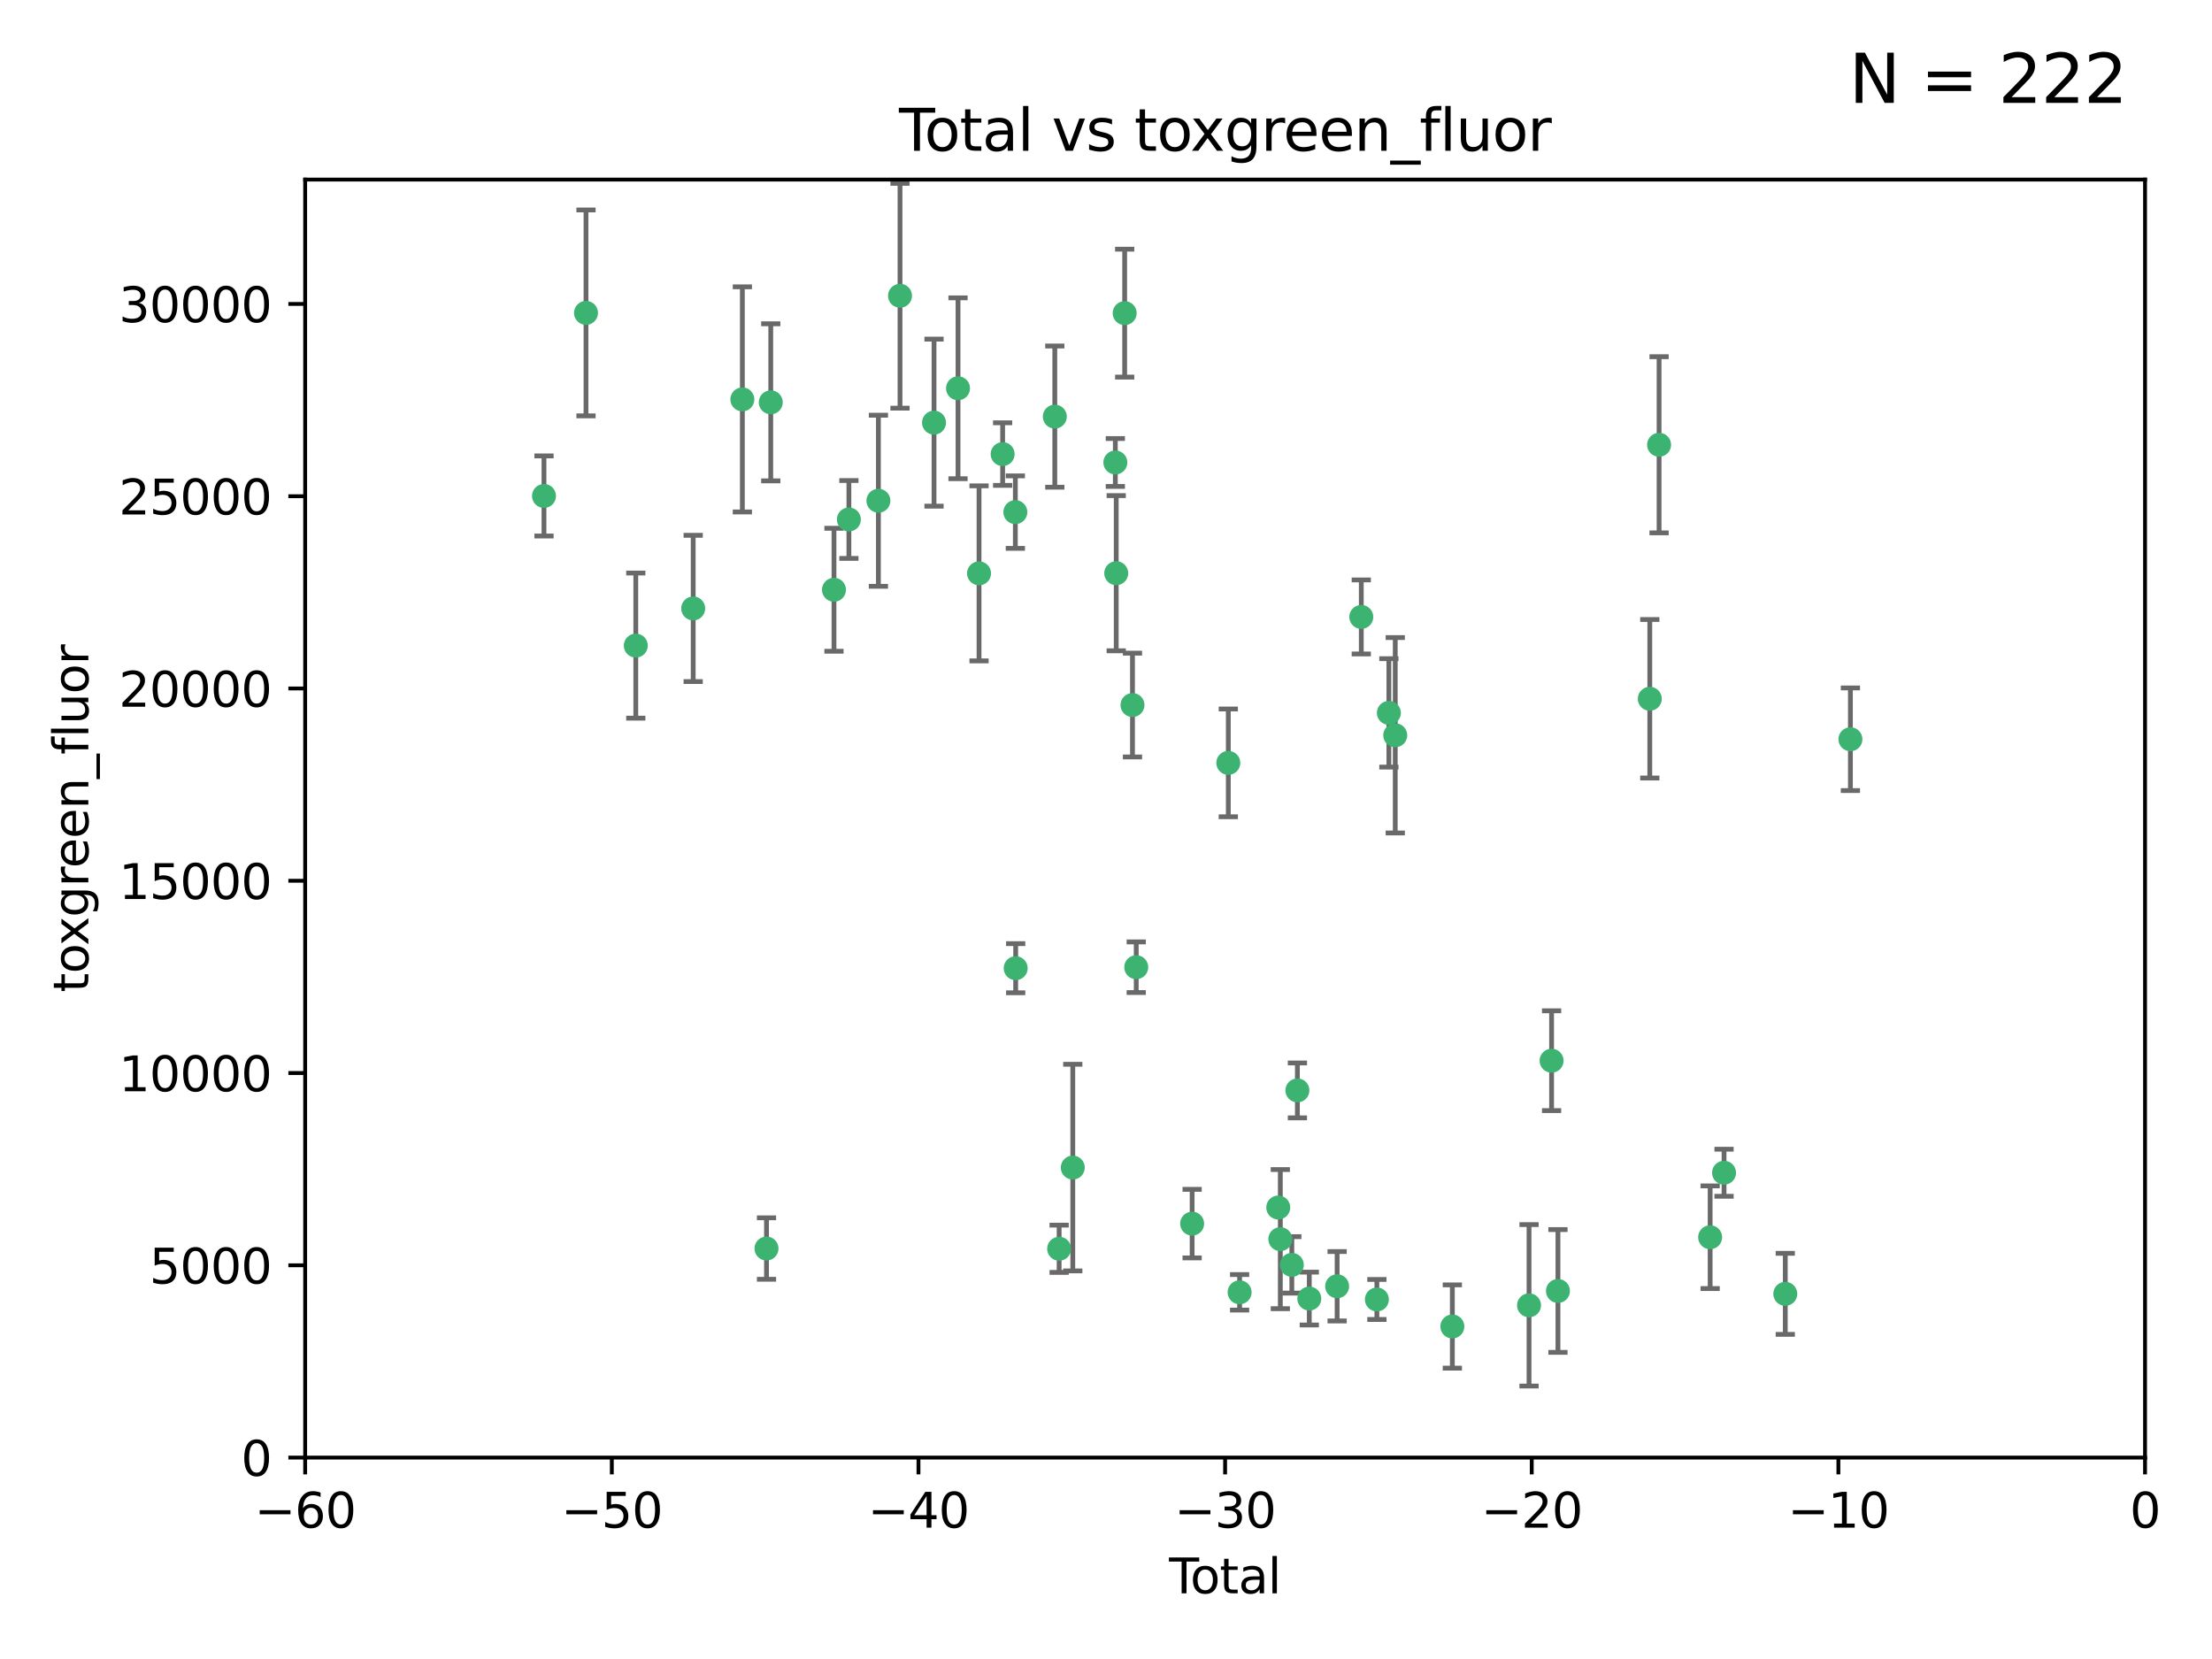 <?xml version="1.0" encoding="utf-8" standalone="no"?>
<!DOCTYPE svg PUBLIC "-//W3C//DTD SVG 1.1//EN"
  "http://www.w3.org/Graphics/SVG/1.1/DTD/svg11.dtd">
<svg xmlns:xlink="http://www.w3.org/1999/xlink" width="460.8pt" height="345.6pt" viewBox="0 0 460.8 345.6" xmlns="http://www.w3.org/2000/svg" version="1.1">
 <defs>
  <style type="text/css">*{stroke-linejoin: round; stroke-linecap: butt}</style>
 </defs>
 <g id="figure_1">
  <g id="patch_1">
   <path d="M 0 345.6 
L 460.8 345.6 
L 460.8 0 
L 0 0 
z
" style="fill: #ffffff"/>
  </g>
  <g id="axes_1">
   <g id="patch_2">
    <path d="M 63.571 303.64 
L 446.85 303.64 
L 446.85 37.411 
L 63.571 37.411 
z
" style="fill: #ffffff"/>
   </g>
   <g id="PathCollection_1">
    <defs>
     <path id="m0e2a3ef64c" d="M 0 1.118 
C 0.297 1.118 0.581 1 0.791 0.791 
C 1 0.581 1.118 0.297 1.118 0 
C 1.118 -0.297 1 -0.581 0.791 -0.791 
C 0.581 -1 0.297 -1.118 0 -1.118 
C -0.297 -1.118 -0.581 -1 -0.791 -0.791 
C -1 -0.581 -1.118 -0.297 -1.118 0 
C -1.118 0.297 -1 0.581 -0.791 0.791 
C -0.581 1 -0.297 1.118 0 1.118 
z
" style="stroke: #3cb371"/>
    </defs>
    <g clip-path="url(#pc705b6fc30)">
     <use xlink:href="#m0e2a3ef64c" x="113.324" y="103.319" style="fill: #3cb371; stroke: #3cb371"/>
     <use xlink:href="#m0e2a3ef64c" x="122.075" y="65.184" style="fill: #3cb371; stroke: #3cb371"/>
     <use xlink:href="#m0e2a3ef64c" x="132.448" y="134.491" style="fill: #3cb371; stroke: #3cb371"/>
     <use xlink:href="#m0e2a3ef64c" x="144.404" y="126.749" style="fill: #3cb371; stroke: #3cb371"/>
     <use xlink:href="#m0e2a3ef64c" x="154.646" y="83.201" style="fill: #3cb371; stroke: #3cb371"/>
     <use xlink:href="#m0e2a3ef64c" x="159.676" y="260.094" style="fill: #3cb371; stroke: #3cb371"/>
     <use xlink:href="#m0e2a3ef64c" x="160.565" y="83.811" style="fill: #3cb371; stroke: #3cb371"/>
     <use xlink:href="#m0e2a3ef64c" x="173.733" y="122.859" style="fill: #3cb371; stroke: #3cb371"/>
     <use xlink:href="#m0e2a3ef64c" x="176.84" y="108.214" style="fill: #3cb371; stroke: #3cb371"/>
     <use xlink:href="#m0e2a3ef64c" x="182.989" y="104.315" style="fill: #3cb371; stroke: #3cb371"/>
     <use xlink:href="#m0e2a3ef64c" x="187.487" y="61.614" style="fill: #3cb371; stroke: #3cb371"/>
     <use xlink:href="#m0e2a3ef64c" x="194.574" y="88.045" style="fill: #3cb371; stroke: #3cb371"/>
     <use xlink:href="#m0e2a3ef64c" x="199.574" y="80.887" style="fill: #3cb371; stroke: #3cb371"/>
     <use xlink:href="#m0e2a3ef64c" x="203.952" y="119.44" style="fill: #3cb371; stroke: #3cb371"/>
     <use xlink:href="#m0e2a3ef64c" x="208.867" y="94.593" style="fill: #3cb371; stroke: #3cb371"/>
     <use xlink:href="#m0e2a3ef64c" x="211.515" y="106.684" style="fill: #3cb371; stroke: #3cb371"/>
     <use xlink:href="#m0e2a3ef64c" x="211.585" y="201.695" style="fill: #3cb371; stroke: #3cb371"/>
     <use xlink:href="#m0e2a3ef64c" x="219.736" y="86.787" style="fill: #3cb371; stroke: #3cb371"/>
     <use xlink:href="#m0e2a3ef64c" x="220.638" y="260.14" style="fill: #3cb371; stroke: #3cb371"/>
     <use xlink:href="#m0e2a3ef64c" x="223.48" y="243.228" style="fill: #3cb371; stroke: #3cb371"/>
     <use xlink:href="#m0e2a3ef64c" x="232.345" y="96.341" style="fill: #3cb371; stroke: #3cb371"/>
     <use xlink:href="#m0e2a3ef64c" x="232.53" y="119.409" style="fill: #3cb371; stroke: #3cb371"/>
     <use xlink:href="#m0e2a3ef64c" x="234.291" y="65.233" style="fill: #3cb371; stroke: #3cb371"/>
     <use xlink:href="#m0e2a3ef64c" x="235.917" y="146.874" style="fill: #3cb371; stroke: #3cb371"/>
     <use xlink:href="#m0e2a3ef64c" x="236.699" y="201.487" style="fill: #3cb371; stroke: #3cb371"/>
     <use xlink:href="#m0e2a3ef64c" x="248.343" y="254.906" style="fill: #3cb371; stroke: #3cb371"/>
     <use xlink:href="#m0e2a3ef64c" x="255.878" y="158.921" style="fill: #3cb371; stroke: #3cb371"/>
     <use xlink:href="#m0e2a3ef64c" x="258.233" y="269.209" style="fill: #3cb371; stroke: #3cb371"/>
     <use xlink:href="#m0e2a3ef64c" x="266.284" y="251.547" style="fill: #3cb371; stroke: #3cb371"/>
     <use xlink:href="#m0e2a3ef64c" x="266.715" y="258.133" style="fill: #3cb371; stroke: #3cb371"/>
     <use xlink:href="#m0e2a3ef64c" x="269.11" y="263.497" style="fill: #3cb371; stroke: #3cb371"/>
     <use xlink:href="#m0e2a3ef64c" x="270.272" y="227.152" style="fill: #3cb371; stroke: #3cb371"/>
     <use xlink:href="#m0e2a3ef64c" x="272.749" y="270.514" style="fill: #3cb371; stroke: #3cb371"/>
     <use xlink:href="#m0e2a3ef64c" x="278.547" y="267.951" style="fill: #3cb371; stroke: #3cb371"/>
     <use xlink:href="#m0e2a3ef64c" x="283.58" y="128.518" style="fill: #3cb371; stroke: #3cb371"/>
     <use xlink:href="#m0e2a3ef64c" x="286.83" y="270.703" style="fill: #3cb371; stroke: #3cb371"/>
     <use xlink:href="#m0e2a3ef64c" x="289.329" y="148.507" style="fill: #3cb371; stroke: #3cb371"/>
     <use xlink:href="#m0e2a3ef64c" x="290.656" y="153.171" style="fill: #3cb371; stroke: #3cb371"/>
     <use xlink:href="#m0e2a3ef64c" x="302.549" y="276.333" style="fill: #3cb371; stroke: #3cb371"/>
     <use xlink:href="#m0e2a3ef64c" x="318.526" y="271.92" style="fill: #3cb371; stroke: #3cb371"/>
     <use xlink:href="#m0e2a3ef64c" x="323.223" y="220.964" style="fill: #3cb371; stroke: #3cb371"/>
     <use xlink:href="#m0e2a3ef64c" x="324.55" y="268.93" style="fill: #3cb371; stroke: #3cb371"/>
     <use xlink:href="#m0e2a3ef64c" x="343.683" y="145.567" style="fill: #3cb371; stroke: #3cb371"/>
     <use xlink:href="#m0e2a3ef64c" x="345.618" y="92.655" style="fill: #3cb371; stroke: #3cb371"/>
     <use xlink:href="#m0e2a3ef64c" x="356.254" y="257.738" style="fill: #3cb371; stroke: #3cb371"/>
     <use xlink:href="#m0e2a3ef64c" x="359.15" y="244.305" style="fill: #3cb371; stroke: #3cb371"/>
     <use xlink:href="#m0e2a3ef64c" x="371.908" y="269.529" style="fill: #3cb371; stroke: #3cb371"/>
     <use xlink:href="#m0e2a3ef64c" x="385.474" y="153.996" style="fill: #3cb371; stroke: #3cb371"/>
    </g>
   </g>
   <g id="matplotlib.axis_1">
    <g id="xtick_1">
     <g id="line2d_1">
      <defs>
       <path id="m8417946553" d="M 0 0 
L 0 3.5 
" style="stroke: #000000; stroke-width: 0.8"/>
      </defs>
      <g>
       <use xlink:href="#m8417946553" x="63.571" y="303.64" style="stroke: #000000; stroke-width: 0.8"/>
      </g>
     </g>
     <g id="text_1">
      <!-- −60 -->
      <g transform="translate(53.019 318.238)scale(0.1 -0.1)">
       <defs>
        <path id="DejaVuSans-2212" d="M 678 2272 
L 4684 2272 
L 4684 1741 
L 678 1741 
L 678 2272 
z
" transform="scale(0.016)"/>
        <path id="DejaVuSans-36" d="M 2113 2584 
Q 1688 2584 1439 2293 
Q 1191 2003 1191 1497 
Q 1191 994 1439 701 
Q 1688 409 2113 409 
Q 2538 409 2786 701 
Q 3034 994 3034 1497 
Q 3034 2003 2786 2293 
Q 2538 2584 2113 2584 
z
M 3366 4563 
L 3366 3988 
Q 3128 4100 2886 4159 
Q 2644 4219 2406 4219 
Q 1781 4219 1451 3797 
Q 1122 3375 1075 2522 
Q 1259 2794 1537 2939 
Q 1816 3084 2150 3084 
Q 2853 3084 3261 2657 
Q 3669 2231 3669 1497 
Q 3669 778 3244 343 
Q 2819 -91 2113 -91 
Q 1303 -91 875 529 
Q 447 1150 447 2328 
Q 447 3434 972 4092 
Q 1497 4750 2381 4750 
Q 2619 4750 2861 4703 
Q 3103 4656 3366 4563 
z
" transform="scale(0.016)"/>
        <path id="DejaVuSans-30" d="M 2034 4250 
Q 1547 4250 1301 3770 
Q 1056 3291 1056 2328 
Q 1056 1369 1301 889 
Q 1547 409 2034 409 
Q 2525 409 2770 889 
Q 3016 1369 3016 2328 
Q 3016 3291 2770 3770 
Q 2525 4250 2034 4250 
z
M 2034 4750 
Q 2819 4750 3233 4129 
Q 3647 3509 3647 2328 
Q 3647 1150 3233 529 
Q 2819 -91 2034 -91 
Q 1250 -91 836 529 
Q 422 1150 422 2328 
Q 422 3509 836 4129 
Q 1250 4750 2034 4750 
z
" transform="scale(0.016)"/>
       </defs>
       <use xlink:href="#DejaVuSans-2212"/>
       <use xlink:href="#DejaVuSans-36" x="83.789"/>
       <use xlink:href="#DejaVuSans-30" x="147.412"/>
      </g>
     </g>
    </g>
    <g id="xtick_2">
     <g id="line2d_2">
      <g>
       <use xlink:href="#m8417946553" x="127.451" y="303.64" style="stroke: #000000; stroke-width: 0.8"/>
      </g>
     </g>
     <g id="text_2">
      <!-- −50 -->
      <g transform="translate(116.899 318.238)scale(0.1 -0.1)">
       <defs>
        <path id="DejaVuSans-35" d="M 691 4666 
L 3169 4666 
L 3169 4134 
L 1269 4134 
L 1269 2991 
Q 1406 3038 1543 3061 
Q 1681 3084 1819 3084 
Q 2600 3084 3056 2656 
Q 3513 2228 3513 1497 
Q 3513 744 3044 326 
Q 2575 -91 1722 -91 
Q 1428 -91 1123 -41 
Q 819 9 494 109 
L 494 744 
Q 775 591 1075 516 
Q 1375 441 1709 441 
Q 2250 441 2565 725 
Q 2881 1009 2881 1497 
Q 2881 1984 2565 2268 
Q 2250 2553 1709 2553 
Q 1456 2553 1204 2497 
Q 953 2441 691 2322 
L 691 4666 
z
" transform="scale(0.016)"/>
       </defs>
       <use xlink:href="#DejaVuSans-2212"/>
       <use xlink:href="#DejaVuSans-35" x="83.789"/>
       <use xlink:href="#DejaVuSans-30" x="147.412"/>
      </g>
     </g>
    </g>
    <g id="xtick_3">
     <g id="line2d_3">
      <g>
       <use xlink:href="#m8417946553" x="191.331" y="303.64" style="stroke: #000000; stroke-width: 0.8"/>
      </g>
     </g>
     <g id="text_3">
      <!-- −40 -->
      <g transform="translate(180.778 318.238)scale(0.1 -0.1)">
       <defs>
        <path id="DejaVuSans-34" d="M 2419 4116 
L 825 1625 
L 2419 1625 
L 2419 4116 
z
M 2253 4666 
L 3047 4666 
L 3047 1625 
L 3713 1625 
L 3713 1100 
L 3047 1100 
L 3047 0 
L 2419 0 
L 2419 1100 
L 313 1100 
L 313 1709 
L 2253 4666 
z
" transform="scale(0.016)"/>
       </defs>
       <use xlink:href="#DejaVuSans-2212"/>
       <use xlink:href="#DejaVuSans-34" x="83.789"/>
       <use xlink:href="#DejaVuSans-30" x="147.412"/>
      </g>
     </g>
    </g>
    <g id="xtick_4">
     <g id="line2d_4">
      <g>
       <use xlink:href="#m8417946553" x="255.211" y="303.64" style="stroke: #000000; stroke-width: 0.8"/>
      </g>
     </g>
     <g id="text_4">
      <!-- −30 -->
      <g transform="translate(244.658 318.238)scale(0.1 -0.1)">
       <defs>
        <path id="DejaVuSans-33" d="M 2597 2516 
Q 3050 2419 3304 2112 
Q 3559 1806 3559 1356 
Q 3559 666 3084 287 
Q 2609 -91 1734 -91 
Q 1441 -91 1130 -33 
Q 819 25 488 141 
L 488 750 
Q 750 597 1062 519 
Q 1375 441 1716 441 
Q 2309 441 2620 675 
Q 2931 909 2931 1356 
Q 2931 1769 2642 2001 
Q 2353 2234 1838 2234 
L 1294 2234 
L 1294 2753 
L 1863 2753 
Q 2328 2753 2575 2939 
Q 2822 3125 2822 3475 
Q 2822 3834 2567 4026 
Q 2313 4219 1838 4219 
Q 1578 4219 1281 4162 
Q 984 4106 628 3988 
L 628 4550 
Q 988 4650 1302 4700 
Q 1616 4750 1894 4750 
Q 2613 4750 3031 4423 
Q 3450 4097 3450 3541 
Q 3450 3153 3228 2886 
Q 3006 2619 2597 2516 
z
" transform="scale(0.016)"/>
       </defs>
       <use xlink:href="#DejaVuSans-2212"/>
       <use xlink:href="#DejaVuSans-33" x="83.789"/>
       <use xlink:href="#DejaVuSans-30" x="147.412"/>
      </g>
     </g>
    </g>
    <g id="xtick_5">
     <g id="line2d_5">
      <g>
       <use xlink:href="#m8417946553" x="319.09" y="303.64" style="stroke: #000000; stroke-width: 0.8"/>
      </g>
     </g>
     <g id="text_5">
      <!-- −20 -->
      <g transform="translate(308.538 318.238)scale(0.1 -0.1)">
       <defs>
        <path id="DejaVuSans-32" d="M 1228 531 
L 3431 531 
L 3431 0 
L 469 0 
L 469 531 
Q 828 903 1448 1529 
Q 2069 2156 2228 2338 
Q 2531 2678 2651 2914 
Q 2772 3150 2772 3378 
Q 2772 3750 2511 3984 
Q 2250 4219 1831 4219 
Q 1534 4219 1204 4116 
Q 875 4013 500 3803 
L 500 4441 
Q 881 4594 1212 4672 
Q 1544 4750 1819 4750 
Q 2544 4750 2975 4387 
Q 3406 4025 3406 3419 
Q 3406 3131 3298 2873 
Q 3191 2616 2906 2266 
Q 2828 2175 2409 1742 
Q 1991 1309 1228 531 
z
" transform="scale(0.016)"/>
       </defs>
       <use xlink:href="#DejaVuSans-2212"/>
       <use xlink:href="#DejaVuSans-32" x="83.789"/>
       <use xlink:href="#DejaVuSans-30" x="147.412"/>
      </g>
     </g>
    </g>
    <g id="xtick_6">
     <g id="line2d_6">
      <g>
       <use xlink:href="#m8417946553" x="382.97" y="303.64" style="stroke: #000000; stroke-width: 0.8"/>
      </g>
     </g>
     <g id="text_6">
      <!-- −10 -->
      <g transform="translate(372.418 318.238)scale(0.1 -0.1)">
       <defs>
        <path id="DejaVuSans-31" d="M 794 531 
L 1825 531 
L 1825 4091 
L 703 3866 
L 703 4441 
L 1819 4666 
L 2450 4666 
L 2450 531 
L 3481 531 
L 3481 0 
L 794 0 
L 794 531 
z
" transform="scale(0.016)"/>
       </defs>
       <use xlink:href="#DejaVuSans-2212"/>
       <use xlink:href="#DejaVuSans-31" x="83.789"/>
       <use xlink:href="#DejaVuSans-30" x="147.412"/>
      </g>
     </g>
    </g>
    <g id="xtick_7">
     <g id="line2d_7">
      <g>
       <use xlink:href="#m8417946553" x="446.85" y="303.64" style="stroke: #000000; stroke-width: 0.8"/>
      </g>
     </g>
     <g id="text_7">
      <!-- 0 -->
      <g transform="translate(443.669 318.238)scale(0.1 -0.1)">
       <use xlink:href="#DejaVuSans-30"/>
      </g>
     </g>
    </g>
    <g id="text_8">
     <!-- Total -->
     <g transform="translate(243.534 331.917)scale(0.1 -0.1)">
      <defs>
       <path id="DejaVuSans-54" d="M -19 4666 
L 3928 4666 
L 3928 4134 
L 2272 4134 
L 2272 0 
L 1638 0 
L 1638 4134 
L -19 4134 
L -19 4666 
z
" transform="scale(0.016)"/>
       <path id="DejaVuSans-6f" d="M 1959 3097 
Q 1497 3097 1228 2736 
Q 959 2375 959 1747 
Q 959 1119 1226 758 
Q 1494 397 1959 397 
Q 2419 397 2687 759 
Q 2956 1122 2956 1747 
Q 2956 2369 2687 2733 
Q 2419 3097 1959 3097 
z
M 1959 3584 
Q 2709 3584 3137 3096 
Q 3566 2609 3566 1747 
Q 3566 888 3137 398 
Q 2709 -91 1959 -91 
Q 1206 -91 779 398 
Q 353 888 353 1747 
Q 353 2609 779 3096 
Q 1206 3584 1959 3584 
z
" transform="scale(0.016)"/>
       <path id="DejaVuSans-74" d="M 1172 4494 
L 1172 3500 
L 2356 3500 
L 2356 3053 
L 1172 3053 
L 1172 1153 
Q 1172 725 1289 603 
Q 1406 481 1766 481 
L 2356 481 
L 2356 0 
L 1766 0 
Q 1100 0 847 248 
Q 594 497 594 1153 
L 594 3053 
L 172 3053 
L 172 3500 
L 594 3500 
L 594 4494 
L 1172 4494 
z
" transform="scale(0.016)"/>
       <path id="DejaVuSans-61" d="M 2194 1759 
Q 1497 1759 1228 1600 
Q 959 1441 959 1056 
Q 959 750 1161 570 
Q 1363 391 1709 391 
Q 2188 391 2477 730 
Q 2766 1069 2766 1631 
L 2766 1759 
L 2194 1759 
z
M 3341 1997 
L 3341 0 
L 2766 0 
L 2766 531 
Q 2569 213 2275 61 
Q 1981 -91 1556 -91 
Q 1019 -91 701 211 
Q 384 513 384 1019 
Q 384 1609 779 1909 
Q 1175 2209 1959 2209 
L 2766 2209 
L 2766 2266 
Q 2766 2663 2505 2880 
Q 2244 3097 1772 3097 
Q 1472 3097 1187 3025 
Q 903 2953 641 2809 
L 641 3341 
Q 956 3463 1253 3523 
Q 1550 3584 1831 3584 
Q 2591 3584 2966 3190 
Q 3341 2797 3341 1997 
z
" transform="scale(0.016)"/>
       <path id="DejaVuSans-6c" d="M 603 4863 
L 1178 4863 
L 1178 0 
L 603 0 
L 603 4863 
z
" transform="scale(0.016)"/>
      </defs>
      <use xlink:href="#DejaVuSans-54"/>
      <use xlink:href="#DejaVuSans-6f" x="44.084"/>
      <use xlink:href="#DejaVuSans-74" x="105.266"/>
      <use xlink:href="#DejaVuSans-61" x="144.475"/>
      <use xlink:href="#DejaVuSans-6c" x="205.754"/>
     </g>
    </g>
   </g>
   <g id="matplotlib.axis_2">
    <g id="ytick_1">
     <g id="line2d_8">
      <defs>
       <path id="me9bb1830ee" d="M 0 0 
L -3.5 0 
" style="stroke: #000000; stroke-width: 0.8"/>
      </defs>
      <g>
       <use xlink:href="#me9bb1830ee" x="63.571" y="303.64" style="stroke: #000000; stroke-width: 0.8"/>
      </g>
     </g>
     <g id="text_9">
      <!-- 0 -->
      <g transform="translate(50.209 307.439)scale(0.1 -0.1)">
       <use xlink:href="#DejaVuSans-30"/>
      </g>
     </g>
    </g>
    <g id="ytick_2">
     <g id="line2d_9">
      <g>
       <use xlink:href="#me9bb1830ee" x="63.571" y="263.586" style="stroke: #000000; stroke-width: 0.8"/>
      </g>
     </g>
     <g id="text_10">
      <!-- 5000 -->
      <g transform="translate(31.121 267.385)scale(0.1 -0.1)">
       <use xlink:href="#DejaVuSans-35"/>
       <use xlink:href="#DejaVuSans-30" x="63.623"/>
       <use xlink:href="#DejaVuSans-30" x="127.246"/>
       <use xlink:href="#DejaVuSans-30" x="190.869"/>
      </g>
     </g>
    </g>
    <g id="ytick_3">
     <g id="line2d_10">
      <g>
       <use xlink:href="#me9bb1830ee" x="63.571" y="223.532" style="stroke: #000000; stroke-width: 0.8"/>
      </g>
     </g>
     <g id="text_11">
      <!-- 10000 -->
      <g transform="translate(24.759 227.331)scale(0.1 -0.1)">
       <use xlink:href="#DejaVuSans-31"/>
       <use xlink:href="#DejaVuSans-30" x="63.623"/>
       <use xlink:href="#DejaVuSans-30" x="127.246"/>
       <use xlink:href="#DejaVuSans-30" x="190.869"/>
       <use xlink:href="#DejaVuSans-30" x="254.492"/>
      </g>
     </g>
    </g>
    <g id="ytick_4">
     <g id="line2d_11">
      <g>
       <use xlink:href="#me9bb1830ee" x="63.571" y="183.478" style="stroke: #000000; stroke-width: 0.8"/>
      </g>
     </g>
     <g id="text_12">
      <!-- 15000 -->
      <g transform="translate(24.759 187.278)scale(0.1 -0.1)">
       <use xlink:href="#DejaVuSans-31"/>
       <use xlink:href="#DejaVuSans-35" x="63.623"/>
       <use xlink:href="#DejaVuSans-30" x="127.246"/>
       <use xlink:href="#DejaVuSans-30" x="190.869"/>
       <use xlink:href="#DejaVuSans-30" x="254.492"/>
      </g>
     </g>
    </g>
    <g id="ytick_5">
     <g id="line2d_12">
      <g>
       <use xlink:href="#me9bb1830ee" x="63.571" y="143.424" style="stroke: #000000; stroke-width: 0.8"/>
      </g>
     </g>
     <g id="text_13">
      <!-- 20000 -->
      <g transform="translate(24.759 147.224)scale(0.1 -0.1)">
       <use xlink:href="#DejaVuSans-32"/>
       <use xlink:href="#DejaVuSans-30" x="63.623"/>
       <use xlink:href="#DejaVuSans-30" x="127.246"/>
       <use xlink:href="#DejaVuSans-30" x="190.869"/>
       <use xlink:href="#DejaVuSans-30" x="254.492"/>
      </g>
     </g>
    </g>
    <g id="ytick_6">
     <g id="line2d_13">
      <g>
       <use xlink:href="#me9bb1830ee" x="63.571" y="103.371" style="stroke: #000000; stroke-width: 0.8"/>
      </g>
     </g>
     <g id="text_14">
      <!-- 25000 -->
      <g transform="translate(24.759 107.17)scale(0.1 -0.1)">
       <use xlink:href="#DejaVuSans-32"/>
       <use xlink:href="#DejaVuSans-35" x="63.623"/>
       <use xlink:href="#DejaVuSans-30" x="127.246"/>
       <use xlink:href="#DejaVuSans-30" x="190.869"/>
       <use xlink:href="#DejaVuSans-30" x="254.492"/>
      </g>
     </g>
    </g>
    <g id="ytick_7">
     <g id="line2d_14">
      <g>
       <use xlink:href="#me9bb1830ee" x="63.571" y="63.317" style="stroke: #000000; stroke-width: 0.8"/>
      </g>
     </g>
     <g id="text_15">
      <!-- 30000 -->
      <g transform="translate(24.759 67.116)scale(0.1 -0.1)">
       <use xlink:href="#DejaVuSans-33"/>
       <use xlink:href="#DejaVuSans-30" x="63.623"/>
       <use xlink:href="#DejaVuSans-30" x="127.246"/>
       <use xlink:href="#DejaVuSans-30" x="190.869"/>
       <use xlink:href="#DejaVuSans-30" x="254.492"/>
      </g>
     </g>
    </g>
    <g id="text_16">
     <!-- toxgreen_fluor -->
     <g transform="translate(18.401 206.72)rotate(-90)scale(0.1 -0.1)">
      <defs>
       <path id="DejaVuSans-78" d="M 3513 3500 
L 2247 1797 
L 3578 0 
L 2900 0 
L 1881 1375 
L 863 0 
L 184 0 
L 1544 1831 
L 300 3500 
L 978 3500 
L 1906 2253 
L 2834 3500 
L 3513 3500 
z
" transform="scale(0.016)"/>
       <path id="DejaVuSans-67" d="M 2906 1791 
Q 2906 2416 2648 2759 
Q 2391 3103 1925 3103 
Q 1463 3103 1205 2759 
Q 947 2416 947 1791 
Q 947 1169 1205 825 
Q 1463 481 1925 481 
Q 2391 481 2648 825 
Q 2906 1169 2906 1791 
z
M 3481 434 
Q 3481 -459 3084 -895 
Q 2688 -1331 1869 -1331 
Q 1566 -1331 1297 -1286 
Q 1028 -1241 775 -1147 
L 775 -588 
Q 1028 -725 1275 -790 
Q 1522 -856 1778 -856 
Q 2344 -856 2625 -561 
Q 2906 -266 2906 331 
L 2906 616 
Q 2728 306 2450 153 
Q 2172 0 1784 0 
Q 1141 0 747 490 
Q 353 981 353 1791 
Q 353 2603 747 3093 
Q 1141 3584 1784 3584 
Q 2172 3584 2450 3431 
Q 2728 3278 2906 2969 
L 2906 3500 
L 3481 3500 
L 3481 434 
z
" transform="scale(0.016)"/>
       <path id="DejaVuSans-72" d="M 2631 2963 
Q 2534 3019 2420 3045 
Q 2306 3072 2169 3072 
Q 1681 3072 1420 2755 
Q 1159 2438 1159 1844 
L 1159 0 
L 581 0 
L 581 3500 
L 1159 3500 
L 1159 2956 
Q 1341 3275 1631 3429 
Q 1922 3584 2338 3584 
Q 2397 3584 2469 3576 
Q 2541 3569 2628 3553 
L 2631 2963 
z
" transform="scale(0.016)"/>
       <path id="DejaVuSans-65" d="M 3597 1894 
L 3597 1613 
L 953 1613 
Q 991 1019 1311 708 
Q 1631 397 2203 397 
Q 2534 397 2845 478 
Q 3156 559 3463 722 
L 3463 178 
Q 3153 47 2828 -22 
Q 2503 -91 2169 -91 
Q 1331 -91 842 396 
Q 353 884 353 1716 
Q 353 2575 817 3079 
Q 1281 3584 2069 3584 
Q 2775 3584 3186 3129 
Q 3597 2675 3597 1894 
z
M 3022 2063 
Q 3016 2534 2758 2815 
Q 2500 3097 2075 3097 
Q 1594 3097 1305 2825 
Q 1016 2553 972 2059 
L 3022 2063 
z
" transform="scale(0.016)"/>
       <path id="DejaVuSans-6e" d="M 3513 2113 
L 3513 0 
L 2938 0 
L 2938 2094 
Q 2938 2591 2744 2837 
Q 2550 3084 2163 3084 
Q 1697 3084 1428 2787 
Q 1159 2491 1159 1978 
L 1159 0 
L 581 0 
L 581 3500 
L 1159 3500 
L 1159 2956 
Q 1366 3272 1645 3428 
Q 1925 3584 2291 3584 
Q 2894 3584 3203 3211 
Q 3513 2838 3513 2113 
z
" transform="scale(0.016)"/>
       <path id="DejaVuSans-5f" d="M 3263 -1063 
L 3263 -1509 
L -63 -1509 
L -63 -1063 
L 3263 -1063 
z
" transform="scale(0.016)"/>
       <path id="DejaVuSans-66" d="M 2375 4863 
L 2375 4384 
L 1825 4384 
Q 1516 4384 1395 4259 
Q 1275 4134 1275 3809 
L 1275 3500 
L 2222 3500 
L 2222 3053 
L 1275 3053 
L 1275 0 
L 697 0 
L 697 3053 
L 147 3053 
L 147 3500 
L 697 3500 
L 697 3744 
Q 697 4328 969 4595 
Q 1241 4863 1831 4863 
L 2375 4863 
z
" transform="scale(0.016)"/>
       <path id="DejaVuSans-75" d="M 544 1381 
L 544 3500 
L 1119 3500 
L 1119 1403 
Q 1119 906 1312 657 
Q 1506 409 1894 409 
Q 2359 409 2629 706 
Q 2900 1003 2900 1516 
L 2900 3500 
L 3475 3500 
L 3475 0 
L 2900 0 
L 2900 538 
Q 2691 219 2414 64 
Q 2138 -91 1772 -91 
Q 1169 -91 856 284 
Q 544 659 544 1381 
z
M 1991 3584 
L 1991 3584 
z
" transform="scale(0.016)"/>
      </defs>
      <use xlink:href="#DejaVuSans-74"/>
      <use xlink:href="#DejaVuSans-6f" x="39.209"/>
      <use xlink:href="#DejaVuSans-78" x="97.266"/>
      <use xlink:href="#DejaVuSans-67" x="156.445"/>
      <use xlink:href="#DejaVuSans-72" x="219.922"/>
      <use xlink:href="#DejaVuSans-65" x="258.785"/>
      <use xlink:href="#DejaVuSans-65" x="320.309"/>
      <use xlink:href="#DejaVuSans-6e" x="381.832"/>
      <use xlink:href="#DejaVuSans-5f" x="445.211"/>
      <use xlink:href="#DejaVuSans-66" x="495.211"/>
      <use xlink:href="#DejaVuSans-6c" x="530.416"/>
      <use xlink:href="#DejaVuSans-75" x="558.199"/>
      <use xlink:href="#DejaVuSans-6f" x="621.578"/>
      <use xlink:href="#DejaVuSans-72" x="682.76"/>
     </g>
    </g>
   </g>
   <g id="LineCollection_1">
    <path d="M 113.324 111.662 
L 113.324 94.976 
" clip-path="url(#pc705b6fc30)" style="fill: none; stroke: #696969"/>
    <path d="M 122.075 86.629 
L 122.075 43.739 
" clip-path="url(#pc705b6fc30)" style="fill: none; stroke: #696969"/>
    <path d="M 132.448 149.606 
L 132.448 119.375 
" clip-path="url(#pc705b6fc30)" style="fill: none; stroke: #696969"/>
    <path d="M 144.404 141.983 
L 144.404 111.515 
" clip-path="url(#pc705b6fc30)" style="fill: none; stroke: #696969"/>
    <path d="M 154.646 106.648 
L 154.646 59.753 
" clip-path="url(#pc705b6fc30)" style="fill: none; stroke: #696969"/>
    <path d="M 159.676 266.497 
L 159.676 253.692 
" clip-path="url(#pc705b6fc30)" style="fill: none; stroke: #696969"/>
    <path d="M 160.565 100.173 
L 160.565 67.45 
" clip-path="url(#pc705b6fc30)" style="fill: none; stroke: #696969"/>
    <path d="M 173.733 135.667 
L 173.733 110.051 
" clip-path="url(#pc705b6fc30)" style="fill: none; stroke: #696969"/>
    <path d="M 176.84 116.326 
L 176.84 100.101 
" clip-path="url(#pc705b6fc30)" style="fill: none; stroke: #696969"/>
    <path d="M 182.989 122.133 
L 182.989 86.497 
" clip-path="url(#pc705b6fc30)" style="fill: none; stroke: #696969"/>
    <path d="M 187.487 85.029 
L 187.487 38.199 
" clip-path="url(#pc705b6fc30)" style="fill: none; stroke: #696969"/>
    <path d="M 194.574 105.444 
L 194.574 70.646 
" clip-path="url(#pc705b6fc30)" style="fill: none; stroke: #696969"/>
    <path d="M 199.574 99.727 
L 199.574 62.047 
" clip-path="url(#pc705b6fc30)" style="fill: none; stroke: #696969"/>
    <path d="M 203.952 137.675 
L 203.952 101.206 
" clip-path="url(#pc705b6fc30)" style="fill: none; stroke: #696969"/>
    <path d="M 208.867 101.108 
L 208.867 88.078 
" clip-path="url(#pc705b6fc30)" style="fill: none; stroke: #696969"/>
    <path d="M 211.515 114.235 
L 211.515 99.134 
" clip-path="url(#pc705b6fc30)" style="fill: none; stroke: #696969"/>
    <path d="M 211.585 206.809 
L 211.585 196.58 
" clip-path="url(#pc705b6fc30)" style="fill: none; stroke: #696969"/>
    <path d="M 219.736 101.495 
L 219.736 72.08 
" clip-path="url(#pc705b6fc30)" style="fill: none; stroke: #696969"/>
    <path d="M 220.638 265.065 
L 220.638 255.214 
" clip-path="url(#pc705b6fc30)" style="fill: none; stroke: #696969"/>
    <path d="M 223.48 264.748 
L 223.48 221.708 
" clip-path="url(#pc705b6fc30)" style="fill: none; stroke: #696969"/>
    <path d="M 232.345 101.329 
L 232.345 91.353 
" clip-path="url(#pc705b6fc30)" style="fill: none; stroke: #696969"/>
    <path d="M 232.53 135.574 
L 232.53 103.243 
" clip-path="url(#pc705b6fc30)" style="fill: none; stroke: #696969"/>
    <path d="M 234.291 78.556 
L 234.291 51.911 
" clip-path="url(#pc705b6fc30)" style="fill: none; stroke: #696969"/>
    <path d="M 235.917 157.684 
L 235.917 136.065 
" clip-path="url(#pc705b6fc30)" style="fill: none; stroke: #696969"/>
    <path d="M 236.699 206.761 
L 236.699 196.213 
" clip-path="url(#pc705b6fc30)" style="fill: none; stroke: #696969"/>
    <path d="M 248.343 262.048 
L 248.343 247.764 
" clip-path="url(#pc705b6fc30)" style="fill: none; stroke: #696969"/>
    <path d="M 255.878 170.147 
L 255.878 147.694 
" clip-path="url(#pc705b6fc30)" style="fill: none; stroke: #696969"/>
    <path d="M 258.233 272.908 
L 258.233 265.511 
" clip-path="url(#pc705b6fc30)" style="fill: none; stroke: #696969"/>
    <path d="M 266.284 252.228 
L 266.284 250.867 
" clip-path="url(#pc705b6fc30)" style="fill: none; stroke: #696969"/>
    <path d="M 266.715 272.621 
L 266.715 243.644 
" clip-path="url(#pc705b6fc30)" style="fill: none; stroke: #696969"/>
    <path d="M 269.11 269.377 
L 269.11 257.616 
" clip-path="url(#pc705b6fc30)" style="fill: none; stroke: #696969"/>
    <path d="M 270.272 232.87 
L 270.272 221.434 
" clip-path="url(#pc705b6fc30)" style="fill: none; stroke: #696969"/>
    <path d="M 272.749 276.02 
L 272.749 265.008 
" clip-path="url(#pc705b6fc30)" style="fill: none; stroke: #696969"/>
    <path d="M 278.547 275.179 
L 278.547 260.723 
" clip-path="url(#pc705b6fc30)" style="fill: none; stroke: #696969"/>
    <path d="M 283.58 136.228 
L 283.58 120.808 
" clip-path="url(#pc705b6fc30)" style="fill: none; stroke: #696969"/>
    <path d="M 286.83 274.871 
L 286.83 266.536 
" clip-path="url(#pc705b6fc30)" style="fill: none; stroke: #696969"/>
    <path d="M 289.329 159.798 
L 289.329 137.216 
" clip-path="url(#pc705b6fc30)" style="fill: none; stroke: #696969"/>
    <path d="M 290.656 173.526 
L 290.656 132.815 
" clip-path="url(#pc705b6fc30)" style="fill: none; stroke: #696969"/>
    <path d="M 302.549 285.006 
L 302.549 267.659 
" clip-path="url(#pc705b6fc30)" style="fill: none; stroke: #696969"/>
    <path d="M 318.526 288.737 
L 318.526 255.103 
" clip-path="url(#pc705b6fc30)" style="fill: none; stroke: #696969"/>
    <path d="M 323.223 231.359 
L 323.223 210.569 
" clip-path="url(#pc705b6fc30)" style="fill: none; stroke: #696969"/>
    <path d="M 324.55 281.718 
L 324.55 256.142 
" clip-path="url(#pc705b6fc30)" style="fill: none; stroke: #696969"/>
    <path d="M 343.683 162.081 
L 343.683 129.053 
" clip-path="url(#pc705b6fc30)" style="fill: none; stroke: #696969"/>
    <path d="M 345.618 111.003 
L 345.618 74.306 
" clip-path="url(#pc705b6fc30)" style="fill: none; stroke: #696969"/>
    <path d="M 356.254 268.432 
L 356.254 247.045 
" clip-path="url(#pc705b6fc30)" style="fill: none; stroke: #696969"/>
    <path d="M 359.15 249.207 
L 359.15 239.402 
" clip-path="url(#pc705b6fc30)" style="fill: none; stroke: #696969"/>
    <path d="M 371.908 277.972 
L 371.908 261.086 
" clip-path="url(#pc705b6fc30)" style="fill: none; stroke: #696969"/>
    <path d="M 385.474 164.686 
L 385.474 143.305 
" clip-path="url(#pc705b6fc30)" style="fill: none; stroke: #696969"/>
   </g>
   <g id="line2d_15">
    <defs>
     <path id="ma250fe9782" d="M 2 0 
L -2 -0 
" style="stroke: #696969"/>
    </defs>
    <g clip-path="url(#pc705b6fc30)">
     <use xlink:href="#ma250fe9782" x="113.324" y="111.662" style="fill: #696969; stroke: #696969"/>
     <use xlink:href="#ma250fe9782" x="122.075" y="86.629" style="fill: #696969; stroke: #696969"/>
     <use xlink:href="#ma250fe9782" x="132.448" y="149.606" style="fill: #696969; stroke: #696969"/>
     <use xlink:href="#ma250fe9782" x="144.404" y="141.983" style="fill: #696969; stroke: #696969"/>
     <use xlink:href="#ma250fe9782" x="154.646" y="106.648" style="fill: #696969; stroke: #696969"/>
     <use xlink:href="#ma250fe9782" x="159.676" y="266.497" style="fill: #696969; stroke: #696969"/>
     <use xlink:href="#ma250fe9782" x="160.565" y="100.173" style="fill: #696969; stroke: #696969"/>
     <use xlink:href="#ma250fe9782" x="173.733" y="135.667" style="fill: #696969; stroke: #696969"/>
     <use xlink:href="#ma250fe9782" x="176.84" y="116.326" style="fill: #696969; stroke: #696969"/>
     <use xlink:href="#ma250fe9782" x="182.989" y="122.133" style="fill: #696969; stroke: #696969"/>
     <use xlink:href="#ma250fe9782" x="187.487" y="85.029" style="fill: #696969; stroke: #696969"/>
     <use xlink:href="#ma250fe9782" x="194.574" y="105.444" style="fill: #696969; stroke: #696969"/>
     <use xlink:href="#ma250fe9782" x="199.574" y="99.727" style="fill: #696969; stroke: #696969"/>
     <use xlink:href="#ma250fe9782" x="203.952" y="137.675" style="fill: #696969; stroke: #696969"/>
     <use xlink:href="#ma250fe9782" x="208.867" y="101.108" style="fill: #696969; stroke: #696969"/>
     <use xlink:href="#ma250fe9782" x="211.515" y="114.235" style="fill: #696969; stroke: #696969"/>
     <use xlink:href="#ma250fe9782" x="211.585" y="206.809" style="fill: #696969; stroke: #696969"/>
     <use xlink:href="#ma250fe9782" x="219.736" y="101.495" style="fill: #696969; stroke: #696969"/>
     <use xlink:href="#ma250fe9782" x="220.638" y="265.065" style="fill: #696969; stroke: #696969"/>
     <use xlink:href="#ma250fe9782" x="223.48" y="264.748" style="fill: #696969; stroke: #696969"/>
     <use xlink:href="#ma250fe9782" x="232.345" y="101.329" style="fill: #696969; stroke: #696969"/>
     <use xlink:href="#ma250fe9782" x="232.53" y="135.574" style="fill: #696969; stroke: #696969"/>
     <use xlink:href="#ma250fe9782" x="234.291" y="78.556" style="fill: #696969; stroke: #696969"/>
     <use xlink:href="#ma250fe9782" x="235.917" y="157.684" style="fill: #696969; stroke: #696969"/>
     <use xlink:href="#ma250fe9782" x="236.699" y="206.761" style="fill: #696969; stroke: #696969"/>
     <use xlink:href="#ma250fe9782" x="248.343" y="262.048" style="fill: #696969; stroke: #696969"/>
     <use xlink:href="#ma250fe9782" x="255.878" y="170.147" style="fill: #696969; stroke: #696969"/>
     <use xlink:href="#ma250fe9782" x="258.233" y="272.908" style="fill: #696969; stroke: #696969"/>
     <use xlink:href="#ma250fe9782" x="266.284" y="252.228" style="fill: #696969; stroke: #696969"/>
     <use xlink:href="#ma250fe9782" x="266.715" y="272.621" style="fill: #696969; stroke: #696969"/>
     <use xlink:href="#ma250fe9782" x="269.11" y="269.377" style="fill: #696969; stroke: #696969"/>
     <use xlink:href="#ma250fe9782" x="270.272" y="232.87" style="fill: #696969; stroke: #696969"/>
     <use xlink:href="#ma250fe9782" x="272.749" y="276.02" style="fill: #696969; stroke: #696969"/>
     <use xlink:href="#ma250fe9782" x="278.547" y="275.179" style="fill: #696969; stroke: #696969"/>
     <use xlink:href="#ma250fe9782" x="283.58" y="136.228" style="fill: #696969; stroke: #696969"/>
     <use xlink:href="#ma250fe9782" x="286.83" y="274.871" style="fill: #696969; stroke: #696969"/>
     <use xlink:href="#ma250fe9782" x="289.329" y="159.798" style="fill: #696969; stroke: #696969"/>
     <use xlink:href="#ma250fe9782" x="290.656" y="173.526" style="fill: #696969; stroke: #696969"/>
     <use xlink:href="#ma250fe9782" x="302.549" y="285.006" style="fill: #696969; stroke: #696969"/>
     <use xlink:href="#ma250fe9782" x="318.526" y="288.737" style="fill: #696969; stroke: #696969"/>
     <use xlink:href="#ma250fe9782" x="323.223" y="231.359" style="fill: #696969; stroke: #696969"/>
     <use xlink:href="#ma250fe9782" x="324.55" y="281.718" style="fill: #696969; stroke: #696969"/>
     <use xlink:href="#ma250fe9782" x="343.683" y="162.081" style="fill: #696969; stroke: #696969"/>
     <use xlink:href="#ma250fe9782" x="345.618" y="111.003" style="fill: #696969; stroke: #696969"/>
     <use xlink:href="#ma250fe9782" x="356.254" y="268.432" style="fill: #696969; stroke: #696969"/>
     <use xlink:href="#ma250fe9782" x="359.15" y="249.207" style="fill: #696969; stroke: #696969"/>
     <use xlink:href="#ma250fe9782" x="371.908" y="277.972" style="fill: #696969; stroke: #696969"/>
     <use xlink:href="#ma250fe9782" x="385.474" y="164.686" style="fill: #696969; stroke: #696969"/>
    </g>
   </g>
   <g id="line2d_16">
    <g clip-path="url(#pc705b6fc30)">
     <use xlink:href="#ma250fe9782" x="113.324" y="94.976" style="fill: #696969; stroke: #696969"/>
     <use xlink:href="#ma250fe9782" x="122.075" y="43.739" style="fill: #696969; stroke: #696969"/>
     <use xlink:href="#ma250fe9782" x="132.448" y="119.375" style="fill: #696969; stroke: #696969"/>
     <use xlink:href="#ma250fe9782" x="144.404" y="111.515" style="fill: #696969; stroke: #696969"/>
     <use xlink:href="#ma250fe9782" x="154.646" y="59.753" style="fill: #696969; stroke: #696969"/>
     <use xlink:href="#ma250fe9782" x="159.676" y="253.692" style="fill: #696969; stroke: #696969"/>
     <use xlink:href="#ma250fe9782" x="160.565" y="67.45" style="fill: #696969; stroke: #696969"/>
     <use xlink:href="#ma250fe9782" x="173.733" y="110.051" style="fill: #696969; stroke: #696969"/>
     <use xlink:href="#ma250fe9782" x="176.84" y="100.101" style="fill: #696969; stroke: #696969"/>
     <use xlink:href="#ma250fe9782" x="182.989" y="86.497" style="fill: #696969; stroke: #696969"/>
     <use xlink:href="#ma250fe9782" x="187.487" y="38.199" style="fill: #696969; stroke: #696969"/>
     <use xlink:href="#ma250fe9782" x="194.574" y="70.646" style="fill: #696969; stroke: #696969"/>
     <use xlink:href="#ma250fe9782" x="199.574" y="62.047" style="fill: #696969; stroke: #696969"/>
     <use xlink:href="#ma250fe9782" x="203.952" y="101.206" style="fill: #696969; stroke: #696969"/>
     <use xlink:href="#ma250fe9782" x="208.867" y="88.078" style="fill: #696969; stroke: #696969"/>
     <use xlink:href="#ma250fe9782" x="211.515" y="99.134" style="fill: #696969; stroke: #696969"/>
     <use xlink:href="#ma250fe9782" x="211.585" y="196.58" style="fill: #696969; stroke: #696969"/>
     <use xlink:href="#ma250fe9782" x="219.736" y="72.08" style="fill: #696969; stroke: #696969"/>
     <use xlink:href="#ma250fe9782" x="220.638" y="255.214" style="fill: #696969; stroke: #696969"/>
     <use xlink:href="#ma250fe9782" x="223.48" y="221.708" style="fill: #696969; stroke: #696969"/>
     <use xlink:href="#ma250fe9782" x="232.345" y="91.353" style="fill: #696969; stroke: #696969"/>
     <use xlink:href="#ma250fe9782" x="232.53" y="103.243" style="fill: #696969; stroke: #696969"/>
     <use xlink:href="#ma250fe9782" x="234.291" y="51.911" style="fill: #696969; stroke: #696969"/>
     <use xlink:href="#ma250fe9782" x="235.917" y="136.065" style="fill: #696969; stroke: #696969"/>
     <use xlink:href="#ma250fe9782" x="236.699" y="196.213" style="fill: #696969; stroke: #696969"/>
     <use xlink:href="#ma250fe9782" x="248.343" y="247.764" style="fill: #696969; stroke: #696969"/>
     <use xlink:href="#ma250fe9782" x="255.878" y="147.694" style="fill: #696969; stroke: #696969"/>
     <use xlink:href="#ma250fe9782" x="258.233" y="265.511" style="fill: #696969; stroke: #696969"/>
     <use xlink:href="#ma250fe9782" x="266.284" y="250.867" style="fill: #696969; stroke: #696969"/>
     <use xlink:href="#ma250fe9782" x="266.715" y="243.644" style="fill: #696969; stroke: #696969"/>
     <use xlink:href="#ma250fe9782" x="269.11" y="257.616" style="fill: #696969; stroke: #696969"/>
     <use xlink:href="#ma250fe9782" x="270.272" y="221.434" style="fill: #696969; stroke: #696969"/>
     <use xlink:href="#ma250fe9782" x="272.749" y="265.008" style="fill: #696969; stroke: #696969"/>
     <use xlink:href="#ma250fe9782" x="278.547" y="260.723" style="fill: #696969; stroke: #696969"/>
     <use xlink:href="#ma250fe9782" x="283.58" y="120.808" style="fill: #696969; stroke: #696969"/>
     <use xlink:href="#ma250fe9782" x="286.83" y="266.536" style="fill: #696969; stroke: #696969"/>
     <use xlink:href="#ma250fe9782" x="289.329" y="137.216" style="fill: #696969; stroke: #696969"/>
     <use xlink:href="#ma250fe9782" x="290.656" y="132.815" style="fill: #696969; stroke: #696969"/>
     <use xlink:href="#ma250fe9782" x="302.549" y="267.659" style="fill: #696969; stroke: #696969"/>
     <use xlink:href="#ma250fe9782" x="318.526" y="255.103" style="fill: #696969; stroke: #696969"/>
     <use xlink:href="#ma250fe9782" x="323.223" y="210.569" style="fill: #696969; stroke: #696969"/>
     <use xlink:href="#ma250fe9782" x="324.55" y="256.142" style="fill: #696969; stroke: #696969"/>
     <use xlink:href="#ma250fe9782" x="343.683" y="129.053" style="fill: #696969; stroke: #696969"/>
     <use xlink:href="#ma250fe9782" x="345.618" y="74.306" style="fill: #696969; stroke: #696969"/>
     <use xlink:href="#ma250fe9782" x="356.254" y="247.045" style="fill: #696969; stroke: #696969"/>
     <use xlink:href="#ma250fe9782" x="359.15" y="239.402" style="fill: #696969; stroke: #696969"/>
     <use xlink:href="#ma250fe9782" x="371.908" y="261.086" style="fill: #696969; stroke: #696969"/>
     <use xlink:href="#ma250fe9782" x="385.474" y="143.305" style="fill: #696969; stroke: #696969"/>
    </g>
   </g>
   <g id="line2d_17">
    <defs>
     <path id="m7f7d176d37" d="M 0 2 
C 0.53 2 1.039 1.789 1.414 1.414 
C 1.789 1.039 2 0.53 2 0 
C 2 -0.53 1.789 -1.039 1.414 -1.414 
C 1.039 -1.789 0.53 -2 0 -2 
C -0.53 -2 -1.039 -1.789 -1.414 -1.414 
C -1.789 -1.039 -2 -0.53 -2 0 
C -2 0.53 -1.789 1.039 -1.414 1.414 
C -1.039 1.789 -0.53 2 0 2 
z
" style="stroke: #3cb371"/>
    </defs>
    <g clip-path="url(#pc705b6fc30)">
     <use xlink:href="#m7f7d176d37" x="113.324" y="103.319" style="fill: #3cb371; stroke: #3cb371"/>
     <use xlink:href="#m7f7d176d37" x="122.075" y="65.184" style="fill: #3cb371; stroke: #3cb371"/>
     <use xlink:href="#m7f7d176d37" x="132.448" y="134.491" style="fill: #3cb371; stroke: #3cb371"/>
     <use xlink:href="#m7f7d176d37" x="144.404" y="126.749" style="fill: #3cb371; stroke: #3cb371"/>
     <use xlink:href="#m7f7d176d37" x="154.646" y="83.201" style="fill: #3cb371; stroke: #3cb371"/>
     <use xlink:href="#m7f7d176d37" x="159.676" y="260.094" style="fill: #3cb371; stroke: #3cb371"/>
     <use xlink:href="#m7f7d176d37" x="160.565" y="83.811" style="fill: #3cb371; stroke: #3cb371"/>
     <use xlink:href="#m7f7d176d37" x="173.733" y="122.859" style="fill: #3cb371; stroke: #3cb371"/>
     <use xlink:href="#m7f7d176d37" x="176.84" y="108.214" style="fill: #3cb371; stroke: #3cb371"/>
     <use xlink:href="#m7f7d176d37" x="182.989" y="104.315" style="fill: #3cb371; stroke: #3cb371"/>
     <use xlink:href="#m7f7d176d37" x="187.487" y="61.614" style="fill: #3cb371; stroke: #3cb371"/>
     <use xlink:href="#m7f7d176d37" x="194.574" y="88.045" style="fill: #3cb371; stroke: #3cb371"/>
     <use xlink:href="#m7f7d176d37" x="199.574" y="80.887" style="fill: #3cb371; stroke: #3cb371"/>
     <use xlink:href="#m7f7d176d37" x="203.952" y="119.44" style="fill: #3cb371; stroke: #3cb371"/>
     <use xlink:href="#m7f7d176d37" x="208.867" y="94.593" style="fill: #3cb371; stroke: #3cb371"/>
     <use xlink:href="#m7f7d176d37" x="211.515" y="106.684" style="fill: #3cb371; stroke: #3cb371"/>
     <use xlink:href="#m7f7d176d37" x="211.585" y="201.695" style="fill: #3cb371; stroke: #3cb371"/>
     <use xlink:href="#m7f7d176d37" x="219.736" y="86.787" style="fill: #3cb371; stroke: #3cb371"/>
     <use xlink:href="#m7f7d176d37" x="220.638" y="260.14" style="fill: #3cb371; stroke: #3cb371"/>
     <use xlink:href="#m7f7d176d37" x="223.48" y="243.228" style="fill: #3cb371; stroke: #3cb371"/>
     <use xlink:href="#m7f7d176d37" x="232.345" y="96.341" style="fill: #3cb371; stroke: #3cb371"/>
     <use xlink:href="#m7f7d176d37" x="232.53" y="119.409" style="fill: #3cb371; stroke: #3cb371"/>
     <use xlink:href="#m7f7d176d37" x="234.291" y="65.233" style="fill: #3cb371; stroke: #3cb371"/>
     <use xlink:href="#m7f7d176d37" x="235.917" y="146.874" style="fill: #3cb371; stroke: #3cb371"/>
     <use xlink:href="#m7f7d176d37" x="236.699" y="201.487" style="fill: #3cb371; stroke: #3cb371"/>
     <use xlink:href="#m7f7d176d37" x="248.343" y="254.906" style="fill: #3cb371; stroke: #3cb371"/>
     <use xlink:href="#m7f7d176d37" x="255.878" y="158.921" style="fill: #3cb371; stroke: #3cb371"/>
     <use xlink:href="#m7f7d176d37" x="258.233" y="269.209" style="fill: #3cb371; stroke: #3cb371"/>
     <use xlink:href="#m7f7d176d37" x="266.284" y="251.547" style="fill: #3cb371; stroke: #3cb371"/>
     <use xlink:href="#m7f7d176d37" x="266.715" y="258.133" style="fill: #3cb371; stroke: #3cb371"/>
     <use xlink:href="#m7f7d176d37" x="269.11" y="263.497" style="fill: #3cb371; stroke: #3cb371"/>
     <use xlink:href="#m7f7d176d37" x="270.272" y="227.152" style="fill: #3cb371; stroke: #3cb371"/>
     <use xlink:href="#m7f7d176d37" x="272.749" y="270.514" style="fill: #3cb371; stroke: #3cb371"/>
     <use xlink:href="#m7f7d176d37" x="278.547" y="267.951" style="fill: #3cb371; stroke: #3cb371"/>
     <use xlink:href="#m7f7d176d37" x="283.58" y="128.518" style="fill: #3cb371; stroke: #3cb371"/>
     <use xlink:href="#m7f7d176d37" x="286.83" y="270.703" style="fill: #3cb371; stroke: #3cb371"/>
     <use xlink:href="#m7f7d176d37" x="289.329" y="148.507" style="fill: #3cb371; stroke: #3cb371"/>
     <use xlink:href="#m7f7d176d37" x="290.656" y="153.171" style="fill: #3cb371; stroke: #3cb371"/>
     <use xlink:href="#m7f7d176d37" x="302.549" y="276.333" style="fill: #3cb371; stroke: #3cb371"/>
     <use xlink:href="#m7f7d176d37" x="318.526" y="271.92" style="fill: #3cb371; stroke: #3cb371"/>
     <use xlink:href="#m7f7d176d37" x="323.223" y="220.964" style="fill: #3cb371; stroke: #3cb371"/>
     <use xlink:href="#m7f7d176d37" x="324.55" y="268.93" style="fill: #3cb371; stroke: #3cb371"/>
     <use xlink:href="#m7f7d176d37" x="343.683" y="145.567" style="fill: #3cb371; stroke: #3cb371"/>
     <use xlink:href="#m7f7d176d37" x="345.618" y="92.655" style="fill: #3cb371; stroke: #3cb371"/>
     <use xlink:href="#m7f7d176d37" x="356.254" y="257.738" style="fill: #3cb371; stroke: #3cb371"/>
     <use xlink:href="#m7f7d176d37" x="359.15" y="244.305" style="fill: #3cb371; stroke: #3cb371"/>
     <use xlink:href="#m7f7d176d37" x="371.908" y="269.529" style="fill: #3cb371; stroke: #3cb371"/>
     <use xlink:href="#m7f7d176d37" x="385.474" y="153.996" style="fill: #3cb371; stroke: #3cb371"/>
    </g>
   </g>
   <g id="patch_3">
    <path d="M 63.571 303.64 
L 63.571 37.411 
" style="fill: none; stroke: #000000; stroke-width: 0.8; stroke-linejoin: miter; stroke-linecap: square"/>
   </g>
   <g id="patch_4">
    <path d="M 446.85 303.64 
L 446.85 37.411 
" style="fill: none; stroke: #000000; stroke-width: 0.8; stroke-linejoin: miter; stroke-linecap: square"/>
   </g>
   <g id="patch_5">
    <path d="M 63.571 303.64 
L 446.85 303.64 
" style="fill: none; stroke: #000000; stroke-width: 0.8; stroke-linejoin: miter; stroke-linecap: square"/>
   </g>
   <g id="patch_6">
    <path d="M 63.571 37.411 
L 446.85 37.411 
" style="fill: none; stroke: #000000; stroke-width: 0.8; stroke-linejoin: miter; stroke-linecap: square"/>
   </g>
   <g id="text_17">
    <!-- N = 222 -->
    <g transform="translate(385.191 21.426)scale(0.14 -0.14)">
     <defs>
      <path id="DejaVuSans-4e" d="M 628 4666 
L 1478 4666 
L 3547 763 
L 3547 4666 
L 4159 4666 
L 4159 0 
L 3309 0 
L 1241 3903 
L 1241 0 
L 628 0 
L 628 4666 
z
" transform="scale(0.016)"/>
      <path id="DejaVuSans-20" transform="scale(0.016)"/>
      <path id="DejaVuSans-3d" d="M 678 2906 
L 4684 2906 
L 4684 2381 
L 678 2381 
L 678 2906 
z
M 678 1631 
L 4684 1631 
L 4684 1100 
L 678 1100 
L 678 1631 
z
" transform="scale(0.016)"/>
     </defs>
     <use xlink:href="#DejaVuSans-4e"/>
     <use xlink:href="#DejaVuSans-20" x="74.805"/>
     <use xlink:href="#DejaVuSans-3d" x="106.592"/>
     <use xlink:href="#DejaVuSans-20" x="190.381"/>
     <use xlink:href="#DejaVuSans-32" x="222.168"/>
     <use xlink:href="#DejaVuSans-32" x="285.791"/>
     <use xlink:href="#DejaVuSans-32" x="349.414"/>
    </g>
   </g>
   <g id="text_18">
    <!-- Total vs toxgreen_fluor -->
    <g transform="translate(187.275 31.411)scale(0.12 -0.12)">
     <defs>
      <path id="DejaVuSans-76" d="M 191 3500 
L 800 3500 
L 1894 563 
L 2988 3500 
L 3597 3500 
L 2284 0 
L 1503 0 
L 191 3500 
z
" transform="scale(0.016)"/>
      <path id="DejaVuSans-73" d="M 2834 3397 
L 2834 2853 
Q 2591 2978 2328 3040 
Q 2066 3103 1784 3103 
Q 1356 3103 1142 2972 
Q 928 2841 928 2578 
Q 928 2378 1081 2264 
Q 1234 2150 1697 2047 
L 1894 2003 
Q 2506 1872 2764 1633 
Q 3022 1394 3022 966 
Q 3022 478 2636 193 
Q 2250 -91 1575 -91 
Q 1294 -91 989 -36 
Q 684 19 347 128 
L 347 722 
Q 666 556 975 473 
Q 1284 391 1588 391 
Q 1994 391 2212 530 
Q 2431 669 2431 922 
Q 2431 1156 2273 1281 
Q 2116 1406 1581 1522 
L 1381 1569 
Q 847 1681 609 1914 
Q 372 2147 372 2553 
Q 372 3047 722 3315 
Q 1072 3584 1716 3584 
Q 2034 3584 2315 3537 
Q 2597 3491 2834 3397 
z
" transform="scale(0.016)"/>
     </defs>
     <use xlink:href="#DejaVuSans-54"/>
     <use xlink:href="#DejaVuSans-6f" x="44.084"/>
     <use xlink:href="#DejaVuSans-74" x="105.266"/>
     <use xlink:href="#DejaVuSans-61" x="144.475"/>
     <use xlink:href="#DejaVuSans-6c" x="205.754"/>
     <use xlink:href="#DejaVuSans-20" x="233.537"/>
     <use xlink:href="#DejaVuSans-76" x="265.324"/>
     <use xlink:href="#DejaVuSans-73" x="324.504"/>
     <use xlink:href="#DejaVuSans-20" x="376.604"/>
     <use xlink:href="#DejaVuSans-74" x="408.391"/>
     <use xlink:href="#DejaVuSans-6f" x="447.6"/>
     <use xlink:href="#DejaVuSans-78" x="505.656"/>
     <use xlink:href="#DejaVuSans-67" x="564.836"/>
     <use xlink:href="#DejaVuSans-72" x="628.312"/>
     <use xlink:href="#DejaVuSans-65" x="667.176"/>
     <use xlink:href="#DejaVuSans-65" x="728.699"/>
     <use xlink:href="#DejaVuSans-6e" x="790.223"/>
     <use xlink:href="#DejaVuSans-5f" x="853.602"/>
     <use xlink:href="#DejaVuSans-66" x="903.602"/>
     <use xlink:href="#DejaVuSans-6c" x="938.807"/>
     <use xlink:href="#DejaVuSans-75" x="966.59"/>
     <use xlink:href="#DejaVuSans-6f" x="1029.969"/>
     <use xlink:href="#DejaVuSans-72" x="1091.15"/>
    </g>
   </g>
  </g>
 </g>
 <defs>
  <clipPath id="pc705b6fc30">
   <rect x="63.571" y="37.411" width="383.279" height="266.229"/>
  </clipPath>
 </defs>
</svg>

